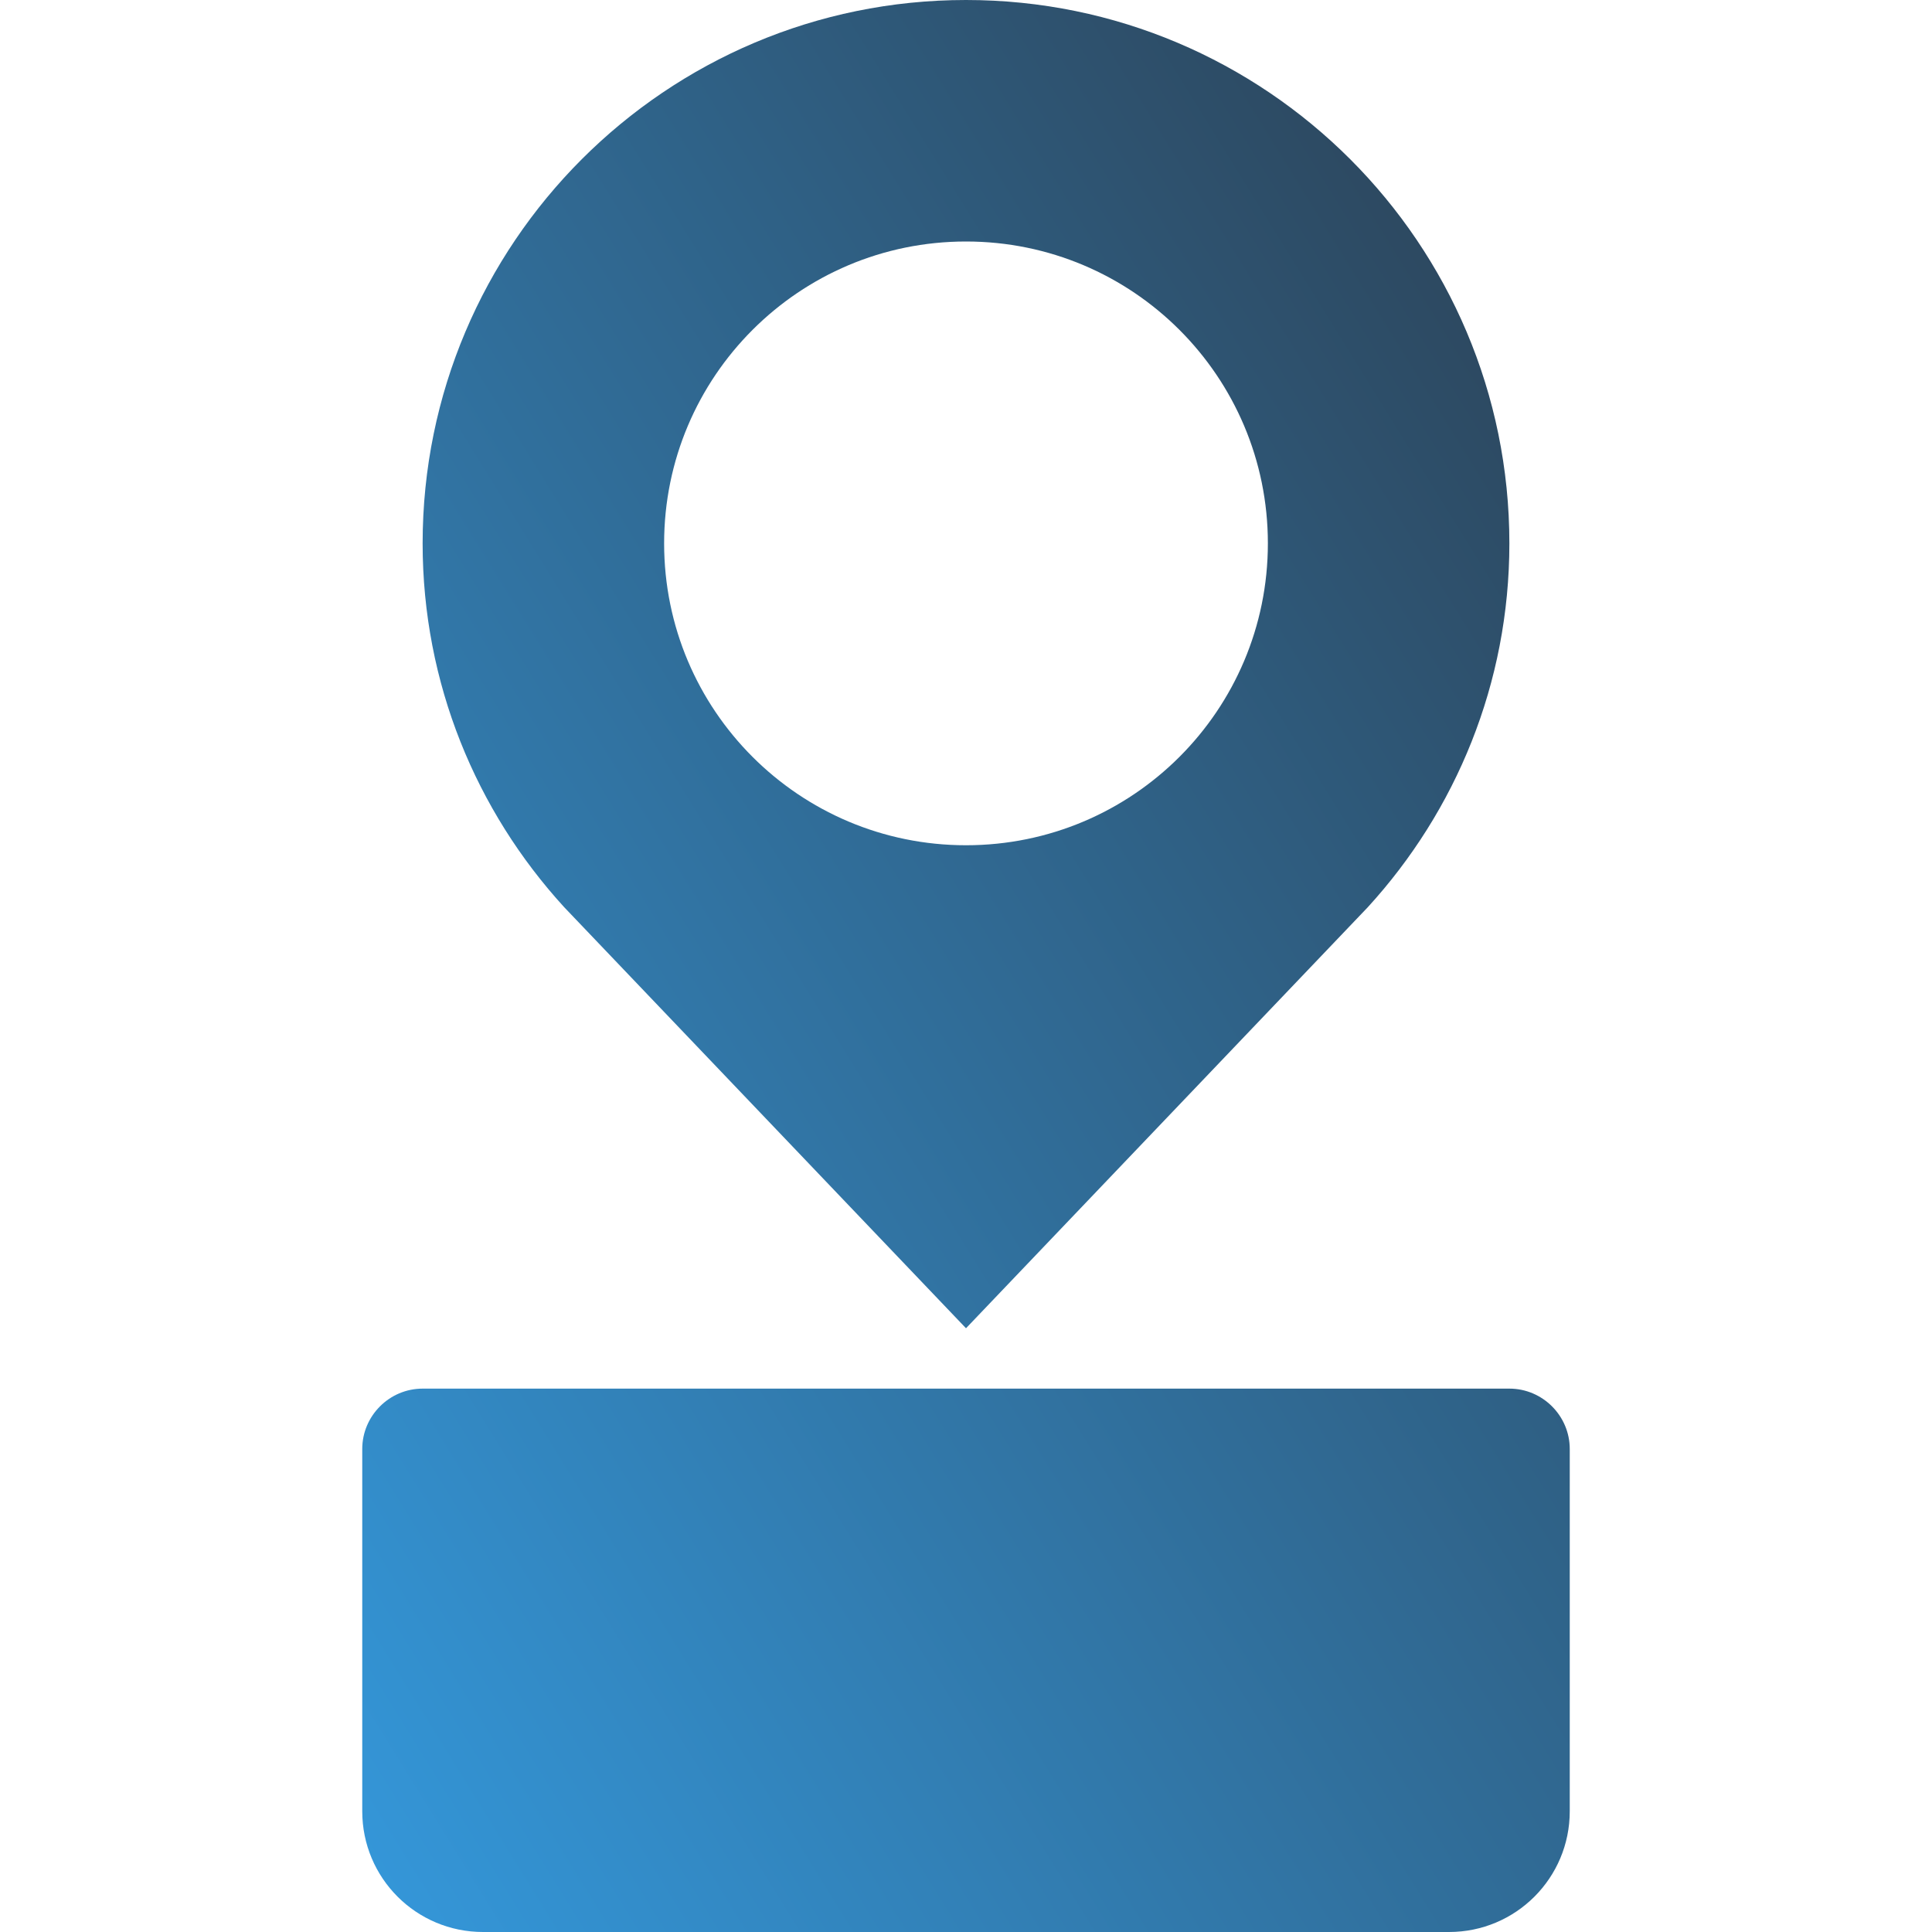 <?xml version="1.0" encoding="UTF-8"?>
<svg width="512" height="512" viewBox="0 0 512 512" xmlns="http://www.w3.org/2000/svg">
    <defs>
        <linearGradient id="flame" x1="0%" y1="100%" x2="100%" y2="0%">
            <stop offset="0%" style="stop-color:#3498db;stop-opacity:1" />
            <stop offset="100%" style="stop-color:#2c3e50;stop-opacity:1" />
        </linearGradient>
    </defs>
    <path d="M256 0C176.5 0 112 64.5 112 144c0 37.1 14.2 70.9 37.5 96.4L256 352l106.5-111.6C385.8 214.9 400 181.1 400 144 400 64.5 335.5 0 256 0zm0 224c-44.2 0-80-35.8-80-80s35.8-80 80-80 80 35.8 80 80-35.8 80-80 80zm144 144H112c-8.8 0-16 7.2-16 16v96c0 17.7 14.3 32 32 32h256c17.7 0 32-14.3 32-32v-96c0-8.8-7.2-16-16-16z" fill="url(#flame)"/>
</svg>
